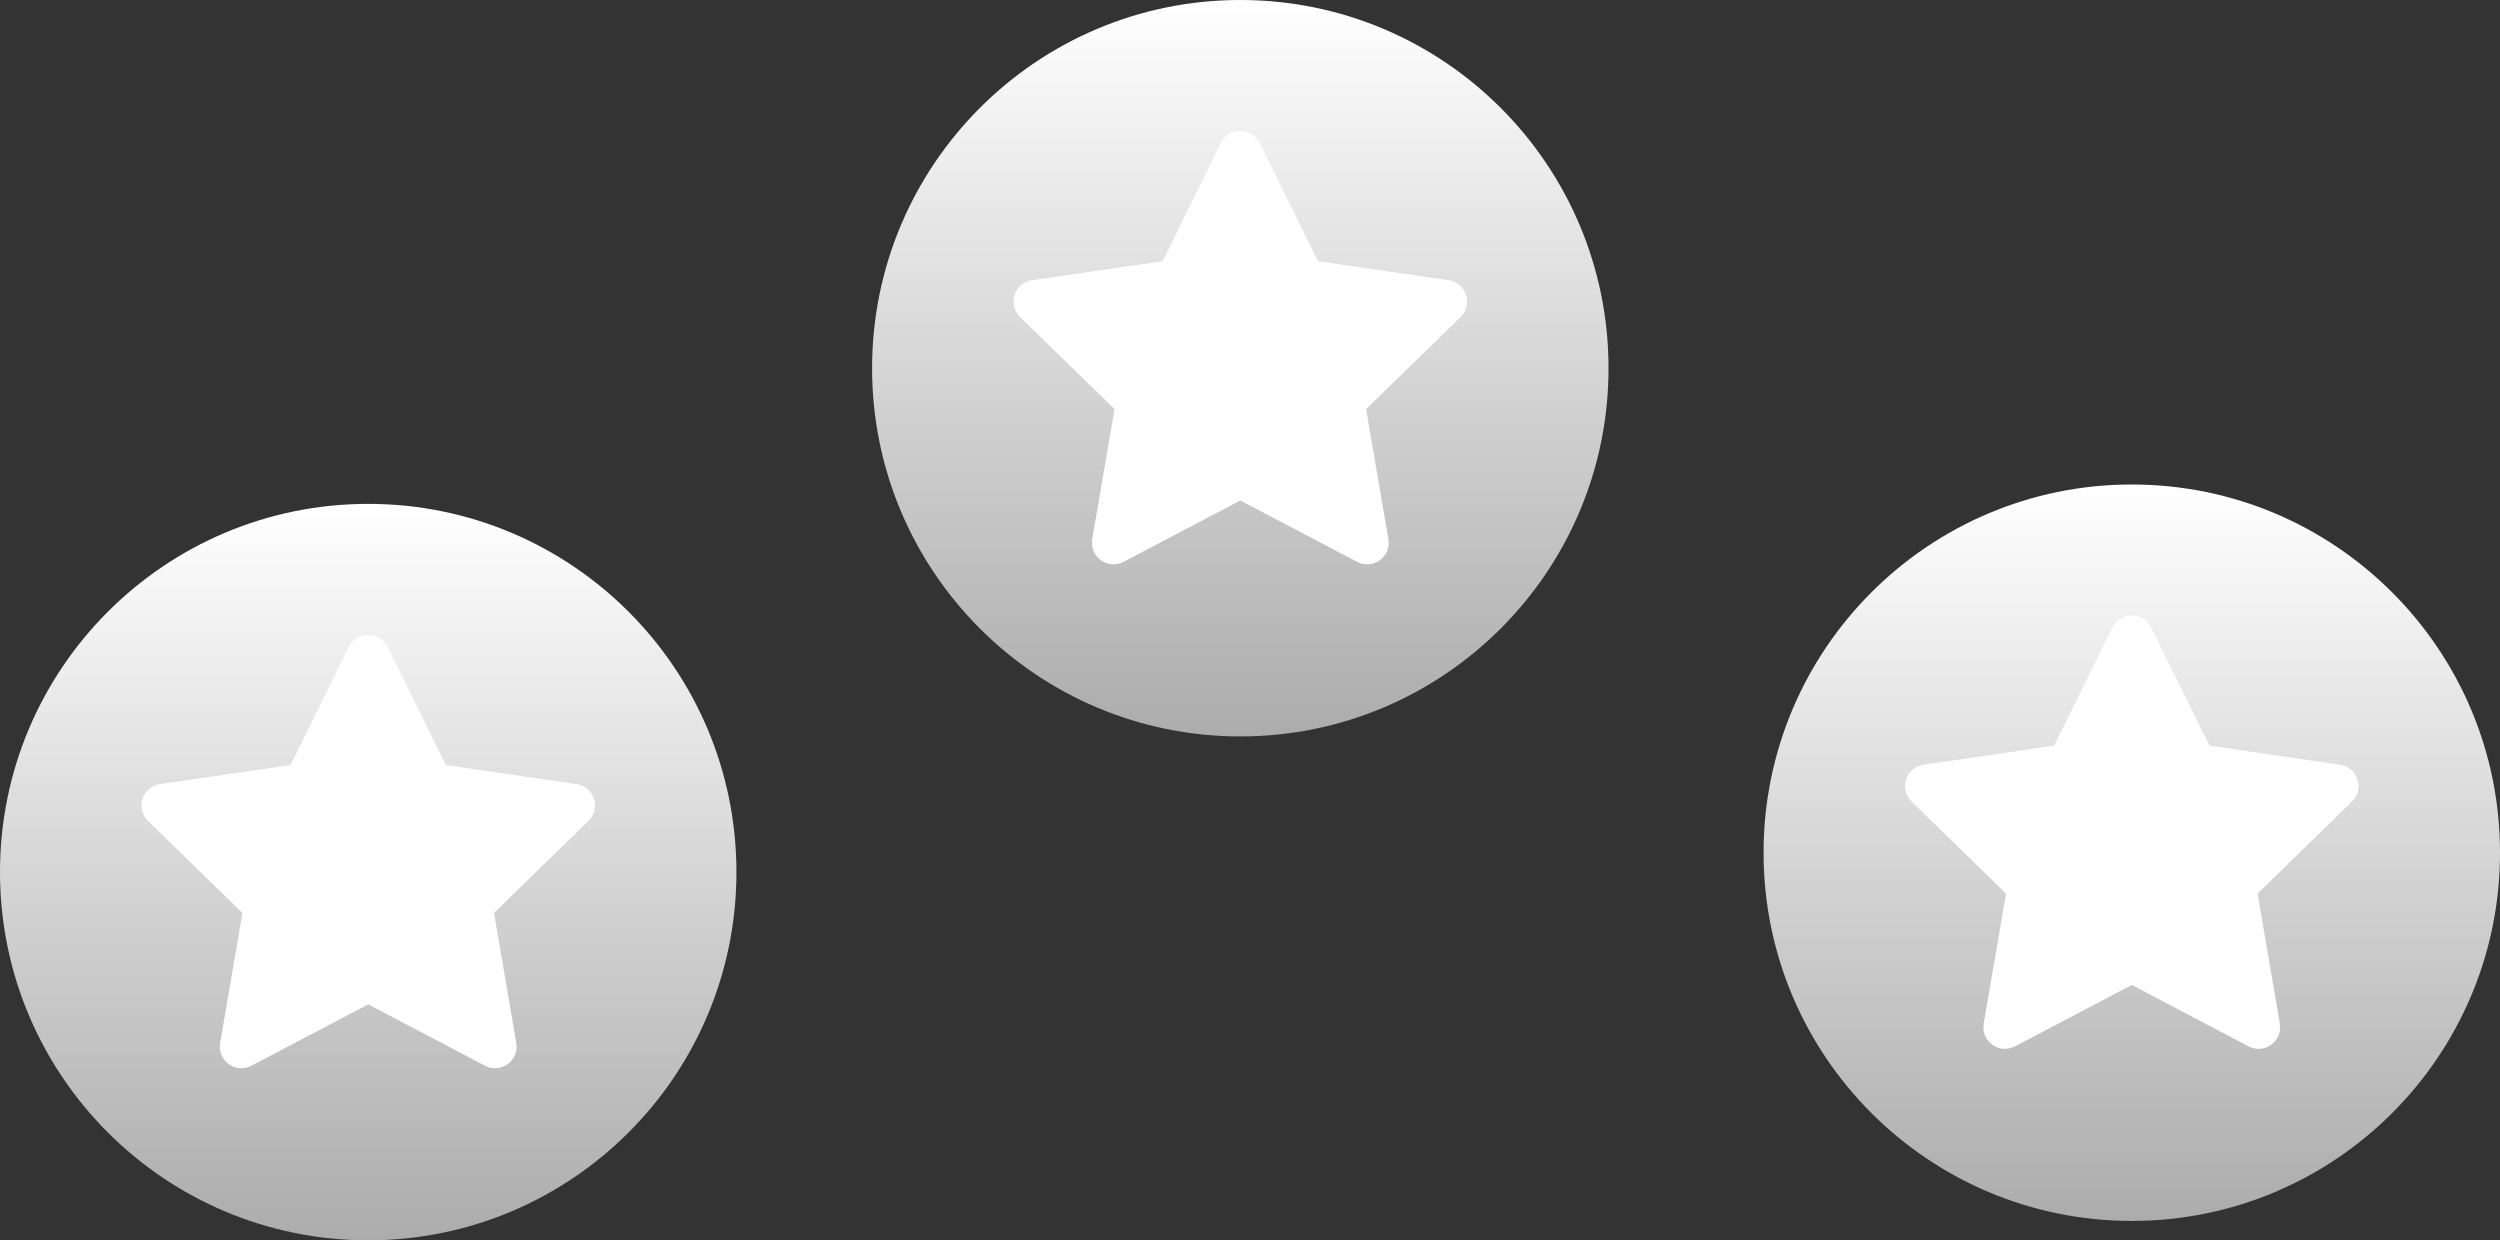 <svg width="129" height="64" viewBox="0 0 129 64" fill="none" xmlns="http://www.w3.org/2000/svg">
<rect x="0" y="0" width="129" height="64" fill="#333333" stroke="none"/>
<path d="M19 64C29.493 64 38 55.493 38 45C38 34.507 29.493 26 19 26C8.507 26 0 34.507 0 45C0 55.493 8.507 64 19 64Z" fill="url(#paint0_linear)"/>
<path d="M30.647 41.216C30.516 40.813 30.168 40.519 29.748 40.458L23.011 39.479L19.998 33.374C19.811 32.994 19.424 32.754 19 32.754C18.576 32.754 18.189 32.994 18.002 33.374L14.989 39.479L8.252 40.458C7.833 40.519 7.484 40.813 7.353 41.216C7.222 41.619 7.332 42.061 7.635 42.357L12.51 47.109L11.359 53.818C11.287 54.236 11.459 54.658 11.802 54.907C12.145 55.156 12.599 55.189 12.974 54.992L19 51.824L25.026 54.992C25.404 55.191 25.858 55.154 26.198 54.907C26.541 54.658 26.713 54.236 26.641 53.818L25.49 47.109L30.365 42.357C30.669 42.061 30.778 41.619 30.647 41.216Z" fill="white"/>
<path d="M64 38C74.493 38 83 29.493 83 19C83 8.507 74.493 0 64 0C53.507 0 45 8.507 45 19C45 29.493 53.507 38 64 38Z" fill="url(#paint1_linear)"/>
<path d="M75.647 15.216C75.516 14.813 75.168 14.519 74.748 14.458L68.011 13.479L64.998 7.374C64.811 6.994 64.424 6.754 64 6.754C63.576 6.754 63.189 6.994 63.002 7.375L59.989 13.479L53.252 14.458C52.833 14.519 52.484 14.813 52.353 15.216C52.222 15.619 52.332 16.061 52.635 16.357L57.51 21.109L56.359 27.818C56.288 28.236 56.459 28.658 56.802 28.907C57.145 29.156 57.599 29.189 57.974 28.992L64 25.824L70.026 28.992C70.404 29.191 70.858 29.154 71.198 28.907C71.541 28.658 71.713 28.236 71.641 27.818L70.49 21.109L75.365 16.357C75.669 16.061 75.778 15.619 75.647 15.216Z" fill="white"/>
<path d="M110 63C120.493 63 129 54.493 129 44C129 33.507 120.493 25 110 25C99.507 25 91 33.507 91 44C91 54.493 99.507 63 110 63Z" fill="url(#paint2_linear)"/>
<path d="M121.647 40.216C121.516 39.813 121.168 39.519 120.748 39.458L114.011 38.479L110.998 32.374C110.811 31.994 110.424 31.754 110 31.754C109.576 31.754 109.189 31.994 109.002 32.374L105.989 38.479L99.252 39.458C98.833 39.519 98.484 39.813 98.353 40.216C98.222 40.619 98.332 41.061 98.635 41.357L103.51 46.109L102.359 52.818C102.288 53.236 102.459 53.658 102.802 53.907C103.145 54.156 103.599 54.189 103.974 53.992L110 50.824L116.026 53.992C116.404 54.191 116.858 54.154 117.198 53.907C117.541 53.658 117.713 53.236 117.641 52.818L116.49 46.109L121.365 41.357C121.669 41.061 121.778 40.619 121.647 40.216Z" fill="white"/>
<defs>
<linearGradient id="paint0_linear" x1="19" y1="64" x2="19" y2="26" gradientUnits="userSpaceOnUse">
<stop stop-color="#ACACAC"/>
<stop offset="1" stop-color="white"/>
</linearGradient>
<linearGradient id="paint1_linear" x1="64" y1="38" x2="64" y2="0" gradientUnits="userSpaceOnUse">
<stop stop-color="#ACACAC"/>
<stop offset="1" stop-color="white"/>
</linearGradient>
<linearGradient id="paint2_linear" x1="110" y1="63" x2="110" y2="25" gradientUnits="userSpaceOnUse">
<stop stop-color="#ACACAC"/>
<stop offset="1" stop-color="white"/>
</linearGradient>
</defs>
</svg>
